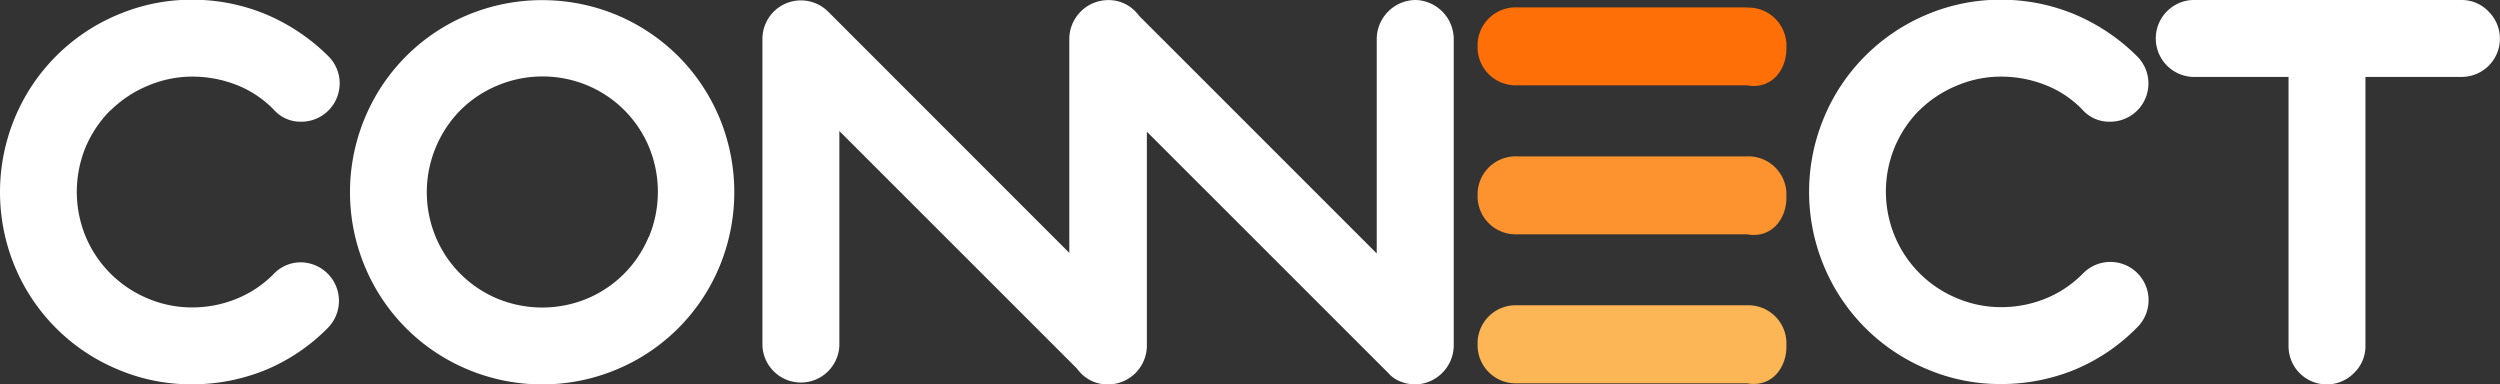 <svg id="Layer_1" data-name="Layer 1" xmlns="http://www.w3.org/2000/svg" viewBox="0 0 270.15 41.54"><rect x="0" y="0" width="270.15" height="41.54" fill="#333333" stroke="none"/><defs><style>.cls-1{fill:#ff6f08;}.cls-2{fill:#fd932f;}.cls-3{fill:#fcb655;}.cls-4{fill:#fff;}</style></defs><path class="cls-1" d="M197.54,124.05H172.73a4.11,4.11,0,0,0-4.28,3.93v.56a4.12,4.12,0,0,0,4.28,3.93h24.81c2.76.49,4.28-1.76,4.28-3.93V128a4.12,4.12,0,0,0-4.28-3.93Zm0,0" transform="translate(-8.78 -123.25)"/><path class="cls-2" d="M197.54,140.15H172.73a4.11,4.11,0,0,0-4.28,3.93v.56a4.12,4.12,0,0,0,4.28,3.93h24.81c2.76.49,4.28-1.76,4.28-3.93v-.56a4.11,4.11,0,0,0-4.28-3.93Zm0,0" transform="translate(-8.78 -123.25)"/><path class="cls-3" d="M197.54,156.24H172.73a4.11,4.11,0,0,0-4.28,3.93v.57a4.12,4.12,0,0,0,4.28,3.93h24.81c2.76.49,4.28-1.76,4.28-3.93v-.57a4.12,4.12,0,0,0-4.28-3.93Zm0,0" transform="translate(-8.78 -123.25)"/><path class="cls-4" d="M20.72,135.19a12.55,12.55,0,0,1,4-2.66,12.24,12.24,0,0,1,4.87-1,13.06,13.06,0,0,1,4.71.88,11.35,11.35,0,0,1,4.12,2.75,3.82,3.82,0,0,0,2.92,1.24,4.14,4.14,0,0,0,2.92-7.08,21.3,21.3,0,0,0-6.88-4.58,20.7,20.7,0,0,0-7.79-1.52,20.35,20.35,0,0,0-8.08,1.62A20.67,20.67,0,0,0,10.4,135.94a20.94,20.94,0,0,0,0,16.15,20.61,20.61,0,0,0,11.06,11.06,20.26,20.26,0,0,0,8.08,1.63,21.07,21.07,0,0,0,7.79-1.49,20.47,20.47,0,0,0,6.88-4.61,4.16,4.16,0,0,0-2.92-7.08,4,4,0,0,0-2.92,1.24,11.93,11.93,0,0,1-4.16,2.75,12.73,12.73,0,0,1-4.67.88,12.24,12.24,0,0,1-4.87-1,12.47,12.47,0,0,1-6.62-6.62,12.71,12.71,0,0,1,0-9.74,12.64,12.64,0,0,1,2.67-3.95Zm0,0" transform="translate(-8.78 -123.25)"/><path class="cls-4" d="M82.07,129.32a20.94,20.94,0,0,0-6.62-4.44,21,21,0,0,0-16.16,0,20.61,20.61,0,0,0-11.06,11.06,20.84,20.84,0,0,0,0,16.16,20.61,20.61,0,0,0,11.06,11.06,20.84,20.84,0,0,0,16.16,0A20.61,20.61,0,0,0,86.51,152.1a21,21,0,0,0,0-16.16,20.82,20.82,0,0,0-4.44-6.62Zm-3.21,19.57a12.38,12.38,0,0,1-6.62,6.62,12.71,12.71,0,0,1-9.74,0,12.38,12.38,0,0,1-6.62-6.62,12.59,12.59,0,0,1,0-9.74,12.6,12.6,0,0,1,2.66-4,12.43,12.43,0,0,1,4-2.66,12.59,12.59,0,0,1,9.74,0,12.38,12.38,0,0,1,6.62,6.62,12.71,12.71,0,0,1,0,9.74Zm0,0" transform="translate(-8.78 -123.25)"/><path class="cls-4" d="M161.71,123.25a4.24,4.24,0,0,0-4.16,4.16v23.23L131.91,125a5,5,0,0,0-.43-.5,4,4,0,0,0-2.92-1.24h-.08a4.22,4.22,0,0,0-4.15,4.16v23.16L98.25,124.49a4.16,4.16,0,0,0-7.08,2.92v33.22a4.16,4.16,0,0,0,8.31,0V137.41l25.65,25.64a6.47,6.47,0,0,0,.43.51,4,4,0,0,0,2.92,1.23h.08a4.2,4.2,0,0,0,4.15-4.16V137.48l26.08,26.07a3.31,3.31,0,0,0,1.36.94,4.32,4.32,0,0,0,1.56.3,4.24,4.24,0,0,0,4.16-4.16V127.41a4.24,4.24,0,0,0-4.16-4.16Zm0,0" transform="translate(-8.78 -123.25)"/><path class="cls-4" d="M216.17,135.19a12.48,12.48,0,0,1,4-2.66,12.17,12.17,0,0,1,4.87-1,13,13,0,0,1,4.7.88,11.18,11.18,0,0,1,4.12,2.75,3.83,3.83,0,0,0,2.92,1.24,4.13,4.13,0,0,0,2.92-7.08,21.19,21.19,0,0,0-6.88-4.58,20.65,20.65,0,0,0-7.78-1.52,20.35,20.35,0,0,0-8.08,1.62,20.69,20.69,0,0,0-6.62,4.45,20.44,20.44,0,0,0-4.44,6.62,20.82,20.82,0,0,0,0,16.15,20.61,20.61,0,0,0,11.06,11.06,20.19,20.19,0,0,0,8.08,1.63,21,21,0,0,0,7.78-1.49,20.47,20.47,0,0,0,6.88-4.61,4.13,4.13,0,1,0-5.84-5.84,12,12,0,0,1-4.15,2.75,12.73,12.73,0,0,1-4.67.88,12.2,12.2,0,0,1-4.87-1,12.38,12.38,0,0,1-6.62-6.62,12.59,12.59,0,0,1,0-9.74,12.61,12.61,0,0,1,2.66-3.95Zm0,0" transform="translate(-8.78 -123.25)"/><path class="cls-4" d="M277.69,124.49a4,4,0,0,0-2.93-1.24H245.69a4.16,4.16,0,0,0,0,8.31h10.39v29.07a4.13,4.13,0,0,0,7.07,2.93,4,4,0,0,0,1.24-2.93V131.56h10.38a4.13,4.13,0,0,0,2.92-7.07Zm0,0" transform="translate(-8.78 -123.25)"/></svg>